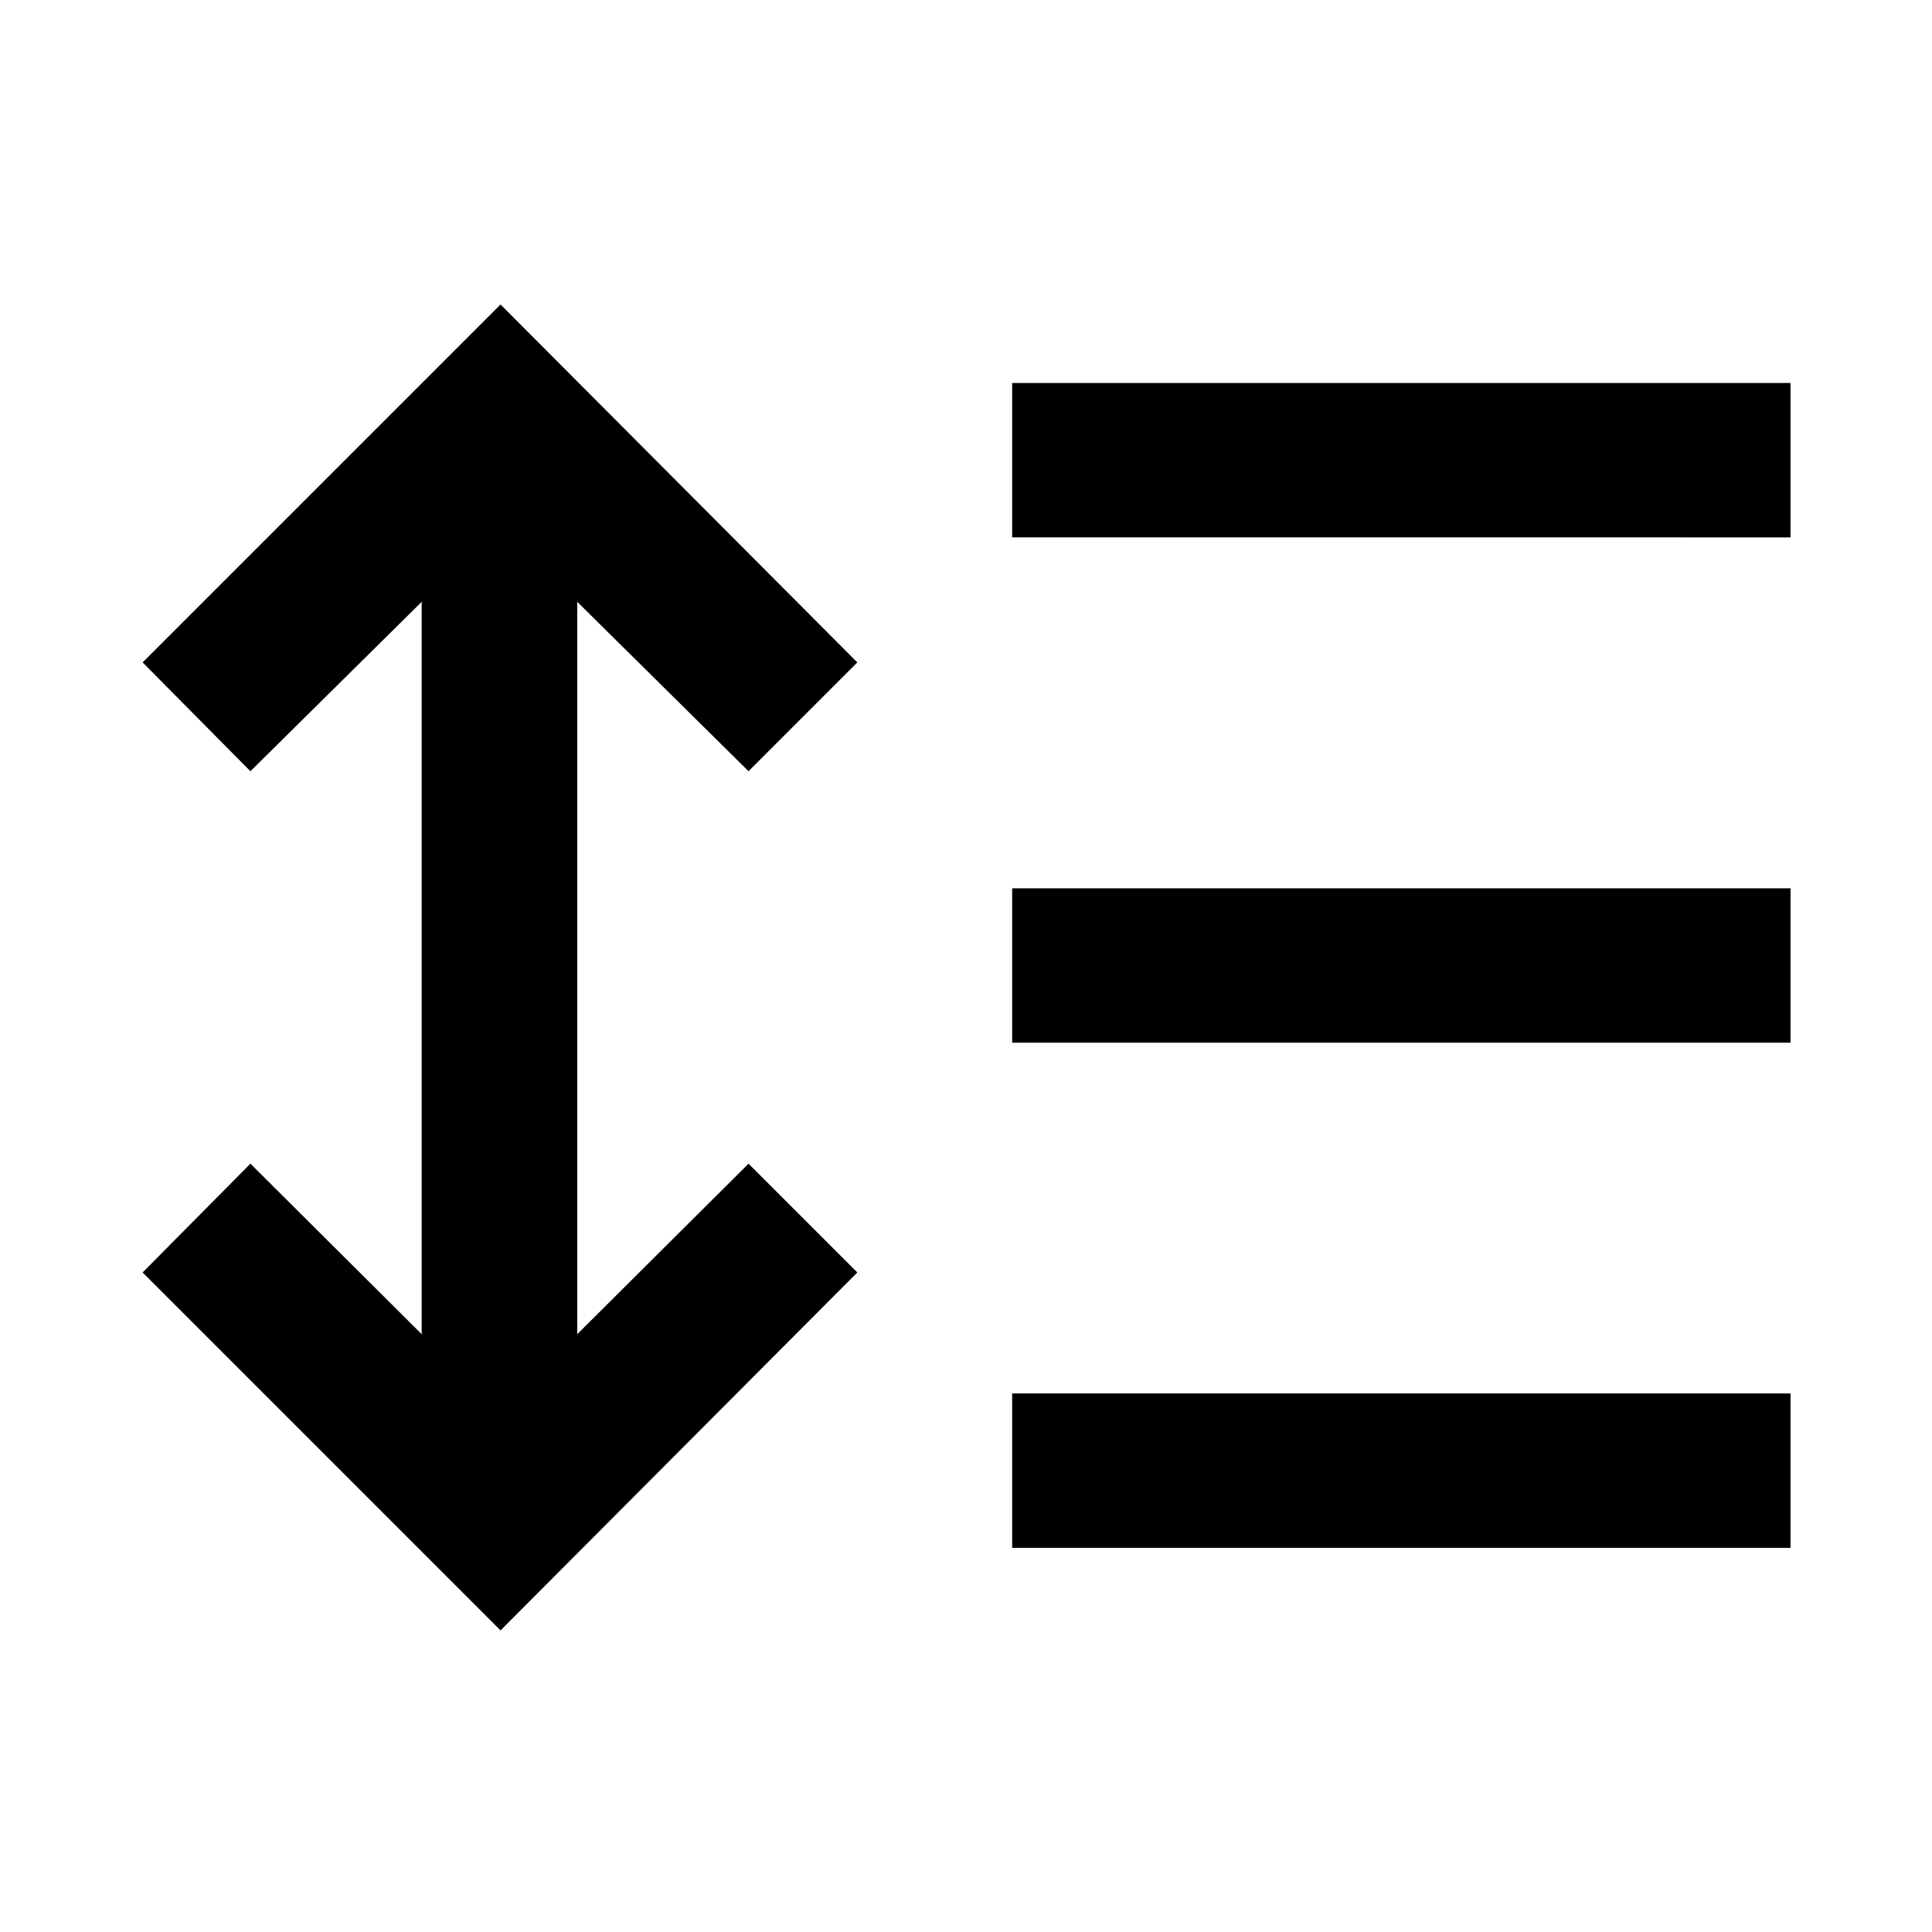 <svg xmlns="http://www.w3.org/2000/svg" height="48" viewBox="0 -960 960 960" width="48"><path d="M248.72-149.87 70.87-327.72l53.56-54.06 85.11 84.74v-363.92l-85.11 84.18-53.56-54.07L248.72-808.7 426-630.85l-54.06 54.07-85.11-84.18v363.92l85.11-84.74L426-327.72 248.72-149.87Zm254.22-41v-76.72H889.7v76.72H502.94Zm0-251.02v-76.72H889.7v76.72H502.94Zm0-251.09v-76.72H889.7v76.72H502.94Z"/></svg>